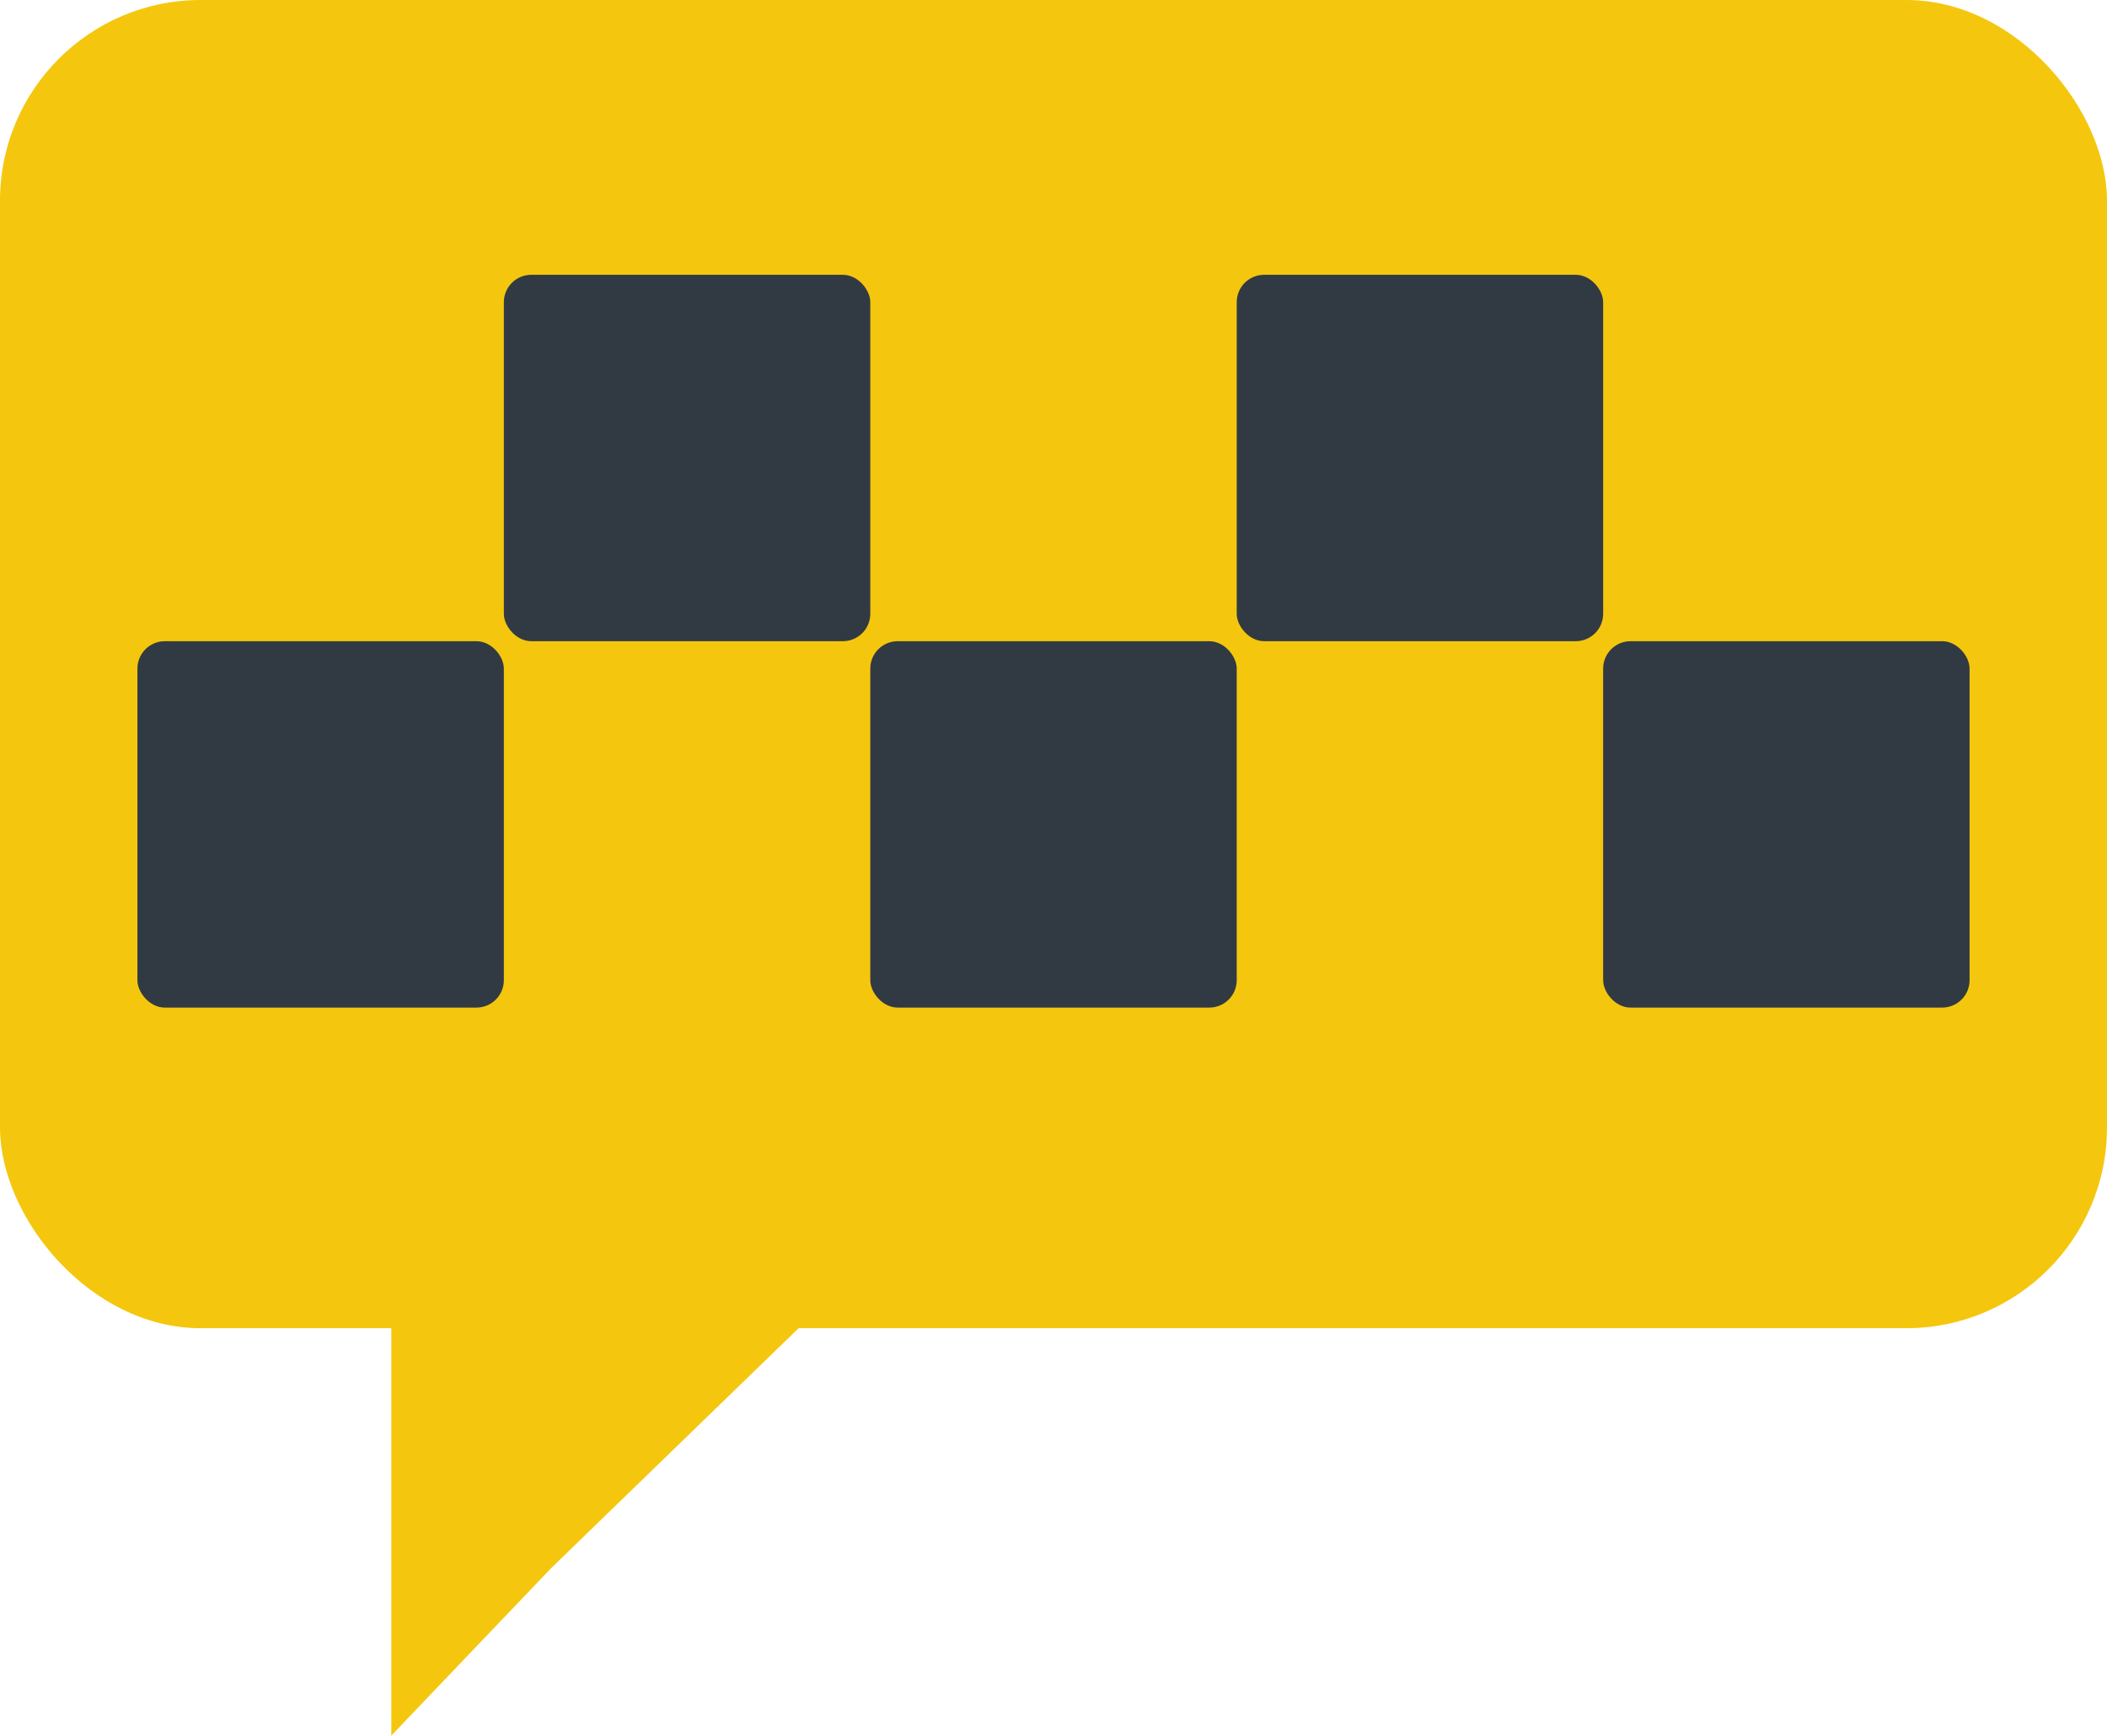 <svg width="210" height="173" viewBox="0 0 210 173" fill="none" xmlns="http://www.w3.org/2000/svg">
<rect width="210" height="132.391" rx="20" fill="#F4C70E"/>
<path d="M39 132H80L54.944 156.296L39 173V132Z" fill="#F4C70E"/>
<rect x="50.218" y="27.391" width="36.522" height="36.522" rx="2.732" fill="#313A43"/>
<rect x="13.696" y="63.913" width="36.522" height="36.522" rx="2.732" fill="#313A43"/>
<rect x="86.739" y="63.913" width="36.522" height="36.522" rx="2.732" fill="#313A43"/>
<rect x="123.261" y="27.391" width="36.522" height="36.522" rx="2.732" fill="#313A43"/>
<rect x="159.782" y="63.913" width="36.522" height="36.522" rx="2.732" fill="#313A43"/>
</svg>
